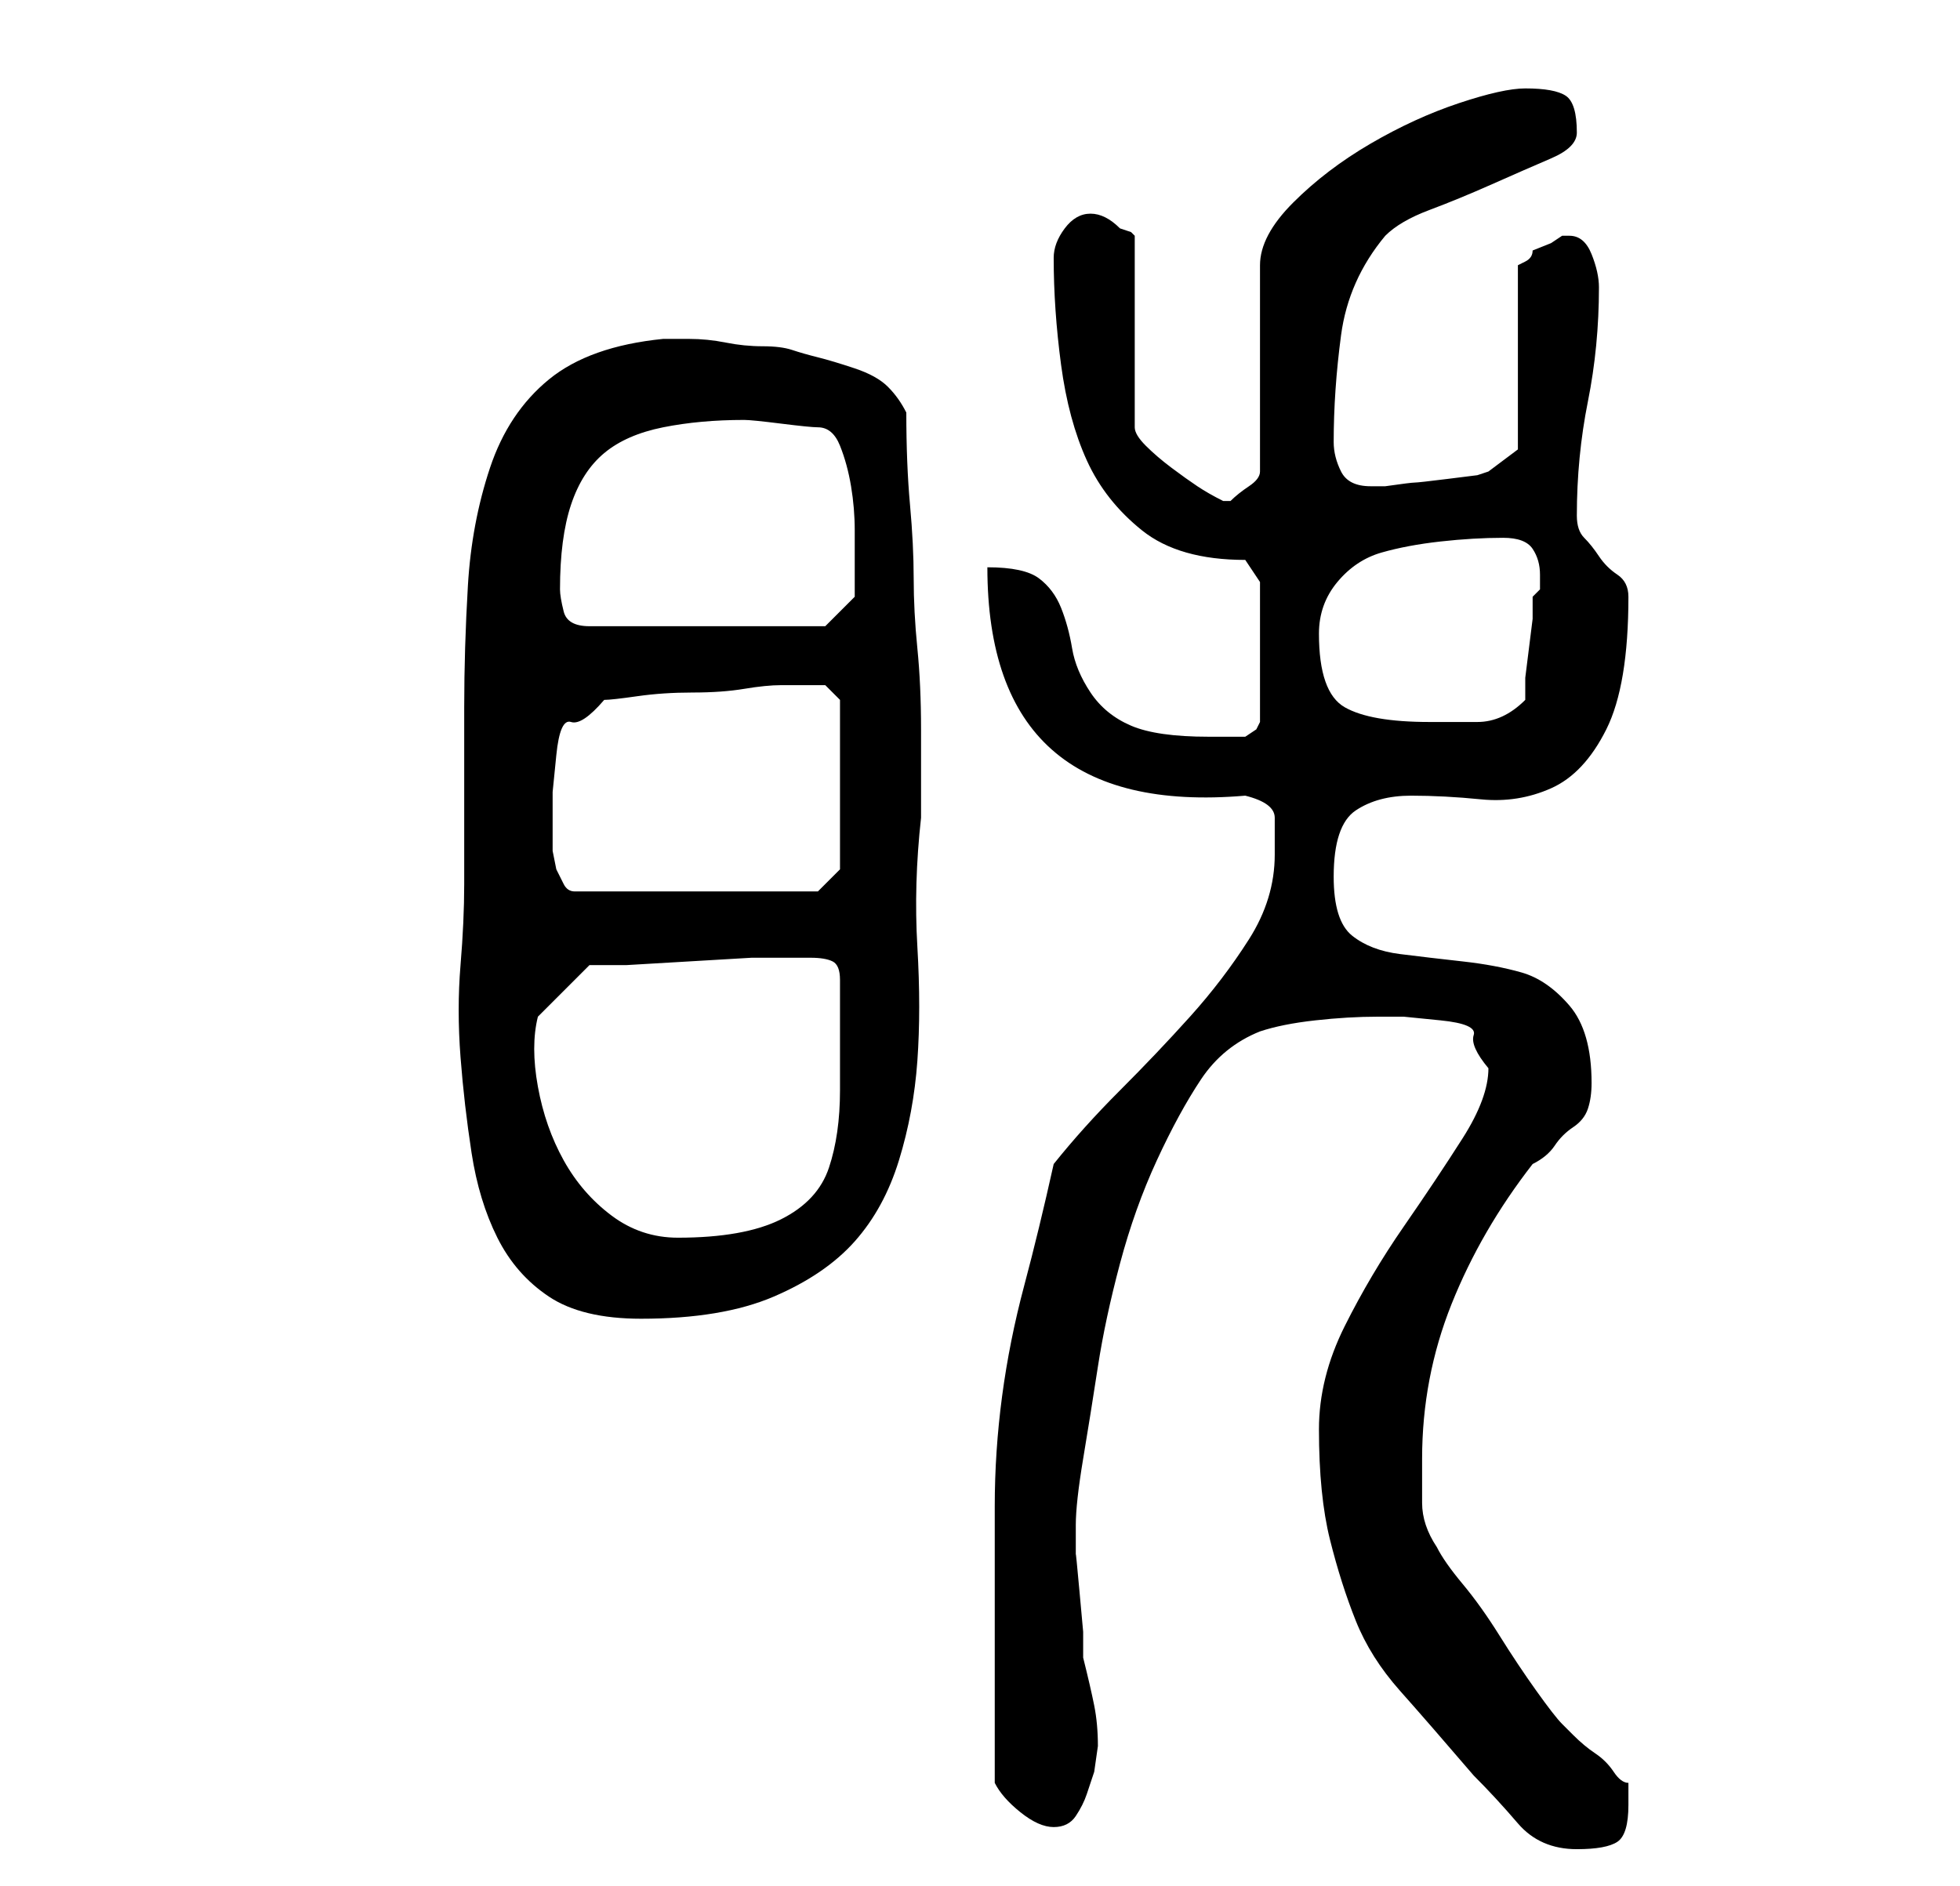 <?xml version="1.0" standalone="no"?>
<!DOCTYPE svg PUBLIC "-//W3C//DTD SVG 1.1//EN" "http://www.w3.org/Graphics/SVG/1.1/DTD/svg11.dtd" >
<svg xmlns="http://www.w3.org/2000/svg" xmlns:xlink="http://www.w3.org/1999/xlink" version="1.1" viewBox="-10 0 266 256">
   <path fill="currentColor"
d="M169 194q0 9 1.5 15t3.5 11t6 9.5t10 11.5q3 3 6 6.5t8 3.5q4 0 5.5 -1t1.5 -5v-1v-2q-1 0 -2 -1.5t-2.5 -2.5t-3 -2.5l-1.5 -1.5q-1 -1 -3.5 -4.5t-5 -7.5t-5 -7t-3.5 -5q-2 -3 -2 -6v-6q0 -11 4 -21t11 -19q2 -1 3 -2.5t2.5 -2.5t2 -2.5t0.5 -3.5q0 -7 -3 -10.5
t-6.5 -4.5t-8 -1.5t-8.5 -1t-6.5 -2.5t-2.5 -8q0 -7 3 -9t7.5 -2t9.5 0.5t9.5 -1.5t7.5 -8t3 -18q0 -2 -1.5 -3t-2.5 -2.5t-2 -2.5t-1 -3q0 -8 1.5 -15.5t1.5 -15.5q0 -2 -1 -4.5t-3 -2.5h-1l-1.5 1t-2.5 1q0 1 -1 1.5l-1 0.5v25l-4 3l-1.5 0.5t-4 0.5t-4.5 0.5t-4 0.5h-2
q-3 0 -4 -2t-1 -4q0 -7 1 -14.5t6 -13.5q2 -2 6 -3.5t8.5 -3.5t8 -3.5t3.5 -3.5q0 -4 -1.5 -5t-5.5 -1q-3 0 -9 2t-12 5.5t-10.5 8t-4.5 8.5v28q0 1 -1.5 2t-2.5 2v0h-1q-2 -1 -3.5 -2t-3.5 -2.5t-3.5 -3t-1.5 -2.5v-26l-0.5 -0.5t-1.5 -0.5q-1 -1 -2 -1.5t-2 -0.5
q-2 0 -3.5 2t-1.5 4q0 7 1 14.5t3.5 13t7.5 9.5t14 4l2 3v19l-0.5 1t-1.5 1h-2h-3q-7 0 -10.5 -1.5t-5.5 -4.5t-2.5 -6t-1.5 -5.5t-3 -4t-7 -1.5q0 34 35 31q4 1 4 3v5q0 6 -3.5 11.5t-8 10.5t-9.5 10t-9 10q-2 9 -4 16.5t-3 15t-1 15v16.5v4v6v7v4q1 2 3.5 4t4.5 2t3 -1.5
t1.5 -3l1 -3t0.5 -3.5q0 -3 -0.5 -5.5t-1.5 -6.5v-3.5t-0.5 -5.5t-0.5 -5v-4q0 -3 1 -9t2 -12.5t3 -14t5 -14t6 -11t8 -6.5q3 -1 7.5 -1.5t8.5 -0.5h3.5t5 0.5t4.5 2t2 4.5q0 4 -3.5 9.5t-8 12t-8 13.5t-3.5 14zM53 107v13q0 5 -0.5 11t0 12.5t1.5 13t3.5 11.5t7 8t12.5 3
q11 0 18 -3t11 -7.5t6 -11t2.5 -13.5t0 -15.5t0.5 -17.5v-12q0 -6 -0.5 -11t-0.5 -9.5t-0.5 -10t-0.5 -12.5q-1 -2 -2.5 -3.5t-4.5 -2.5t-5 -1.5t-3.5 -1t-4 -0.5t-5 -0.5t-5 -0.5h-3.5q-10 1 -15.5 5.5t-8 12t-3 16t-0.5 16.5v11zM63 138l3.5 -3.5l3.5 -3.5h5t8.5 -0.5
t8.5 -0.5h5h3q2 0 3 0.5t1 2.5v15q0 6 -1.5 10.5t-6.5 7t-14 2.5q-5 0 -9 -3t-6.5 -7.5t-3.5 -10t0 -9.5zM65 113v-5.5t0.5 -5t2 -4.5t4.5 -3q1 0 4.5 -0.5t7.5 -0.5t7 -0.5t5 -0.5h1.5h2.5h2t2 2v23l-3 3h-33q-1 0 -1.5 -1l-1 -2t-0.5 -2.5v-2.5zM169 86q0 -4 2.5 -7t6 -4
t8 -1.5t8.5 -0.5q3 0 4 1.5t1 3.5v2t-1 1v3t-0.5 4t-0.5 4v3q-3 3 -6.5 3h-6.5q-8 0 -11.5 -2t-3.5 -10zM66 80q0 -7 1.5 -11.5t4.5 -7t8 -3.5t11 -1q1 0 5 0.5t5 0.5q2 0 3 2.5t1.5 5.5t0.5 6v4v3v2l-4 4h-32q-3 0 -3.5 -2t-0.5 -3z" />
</svg>
